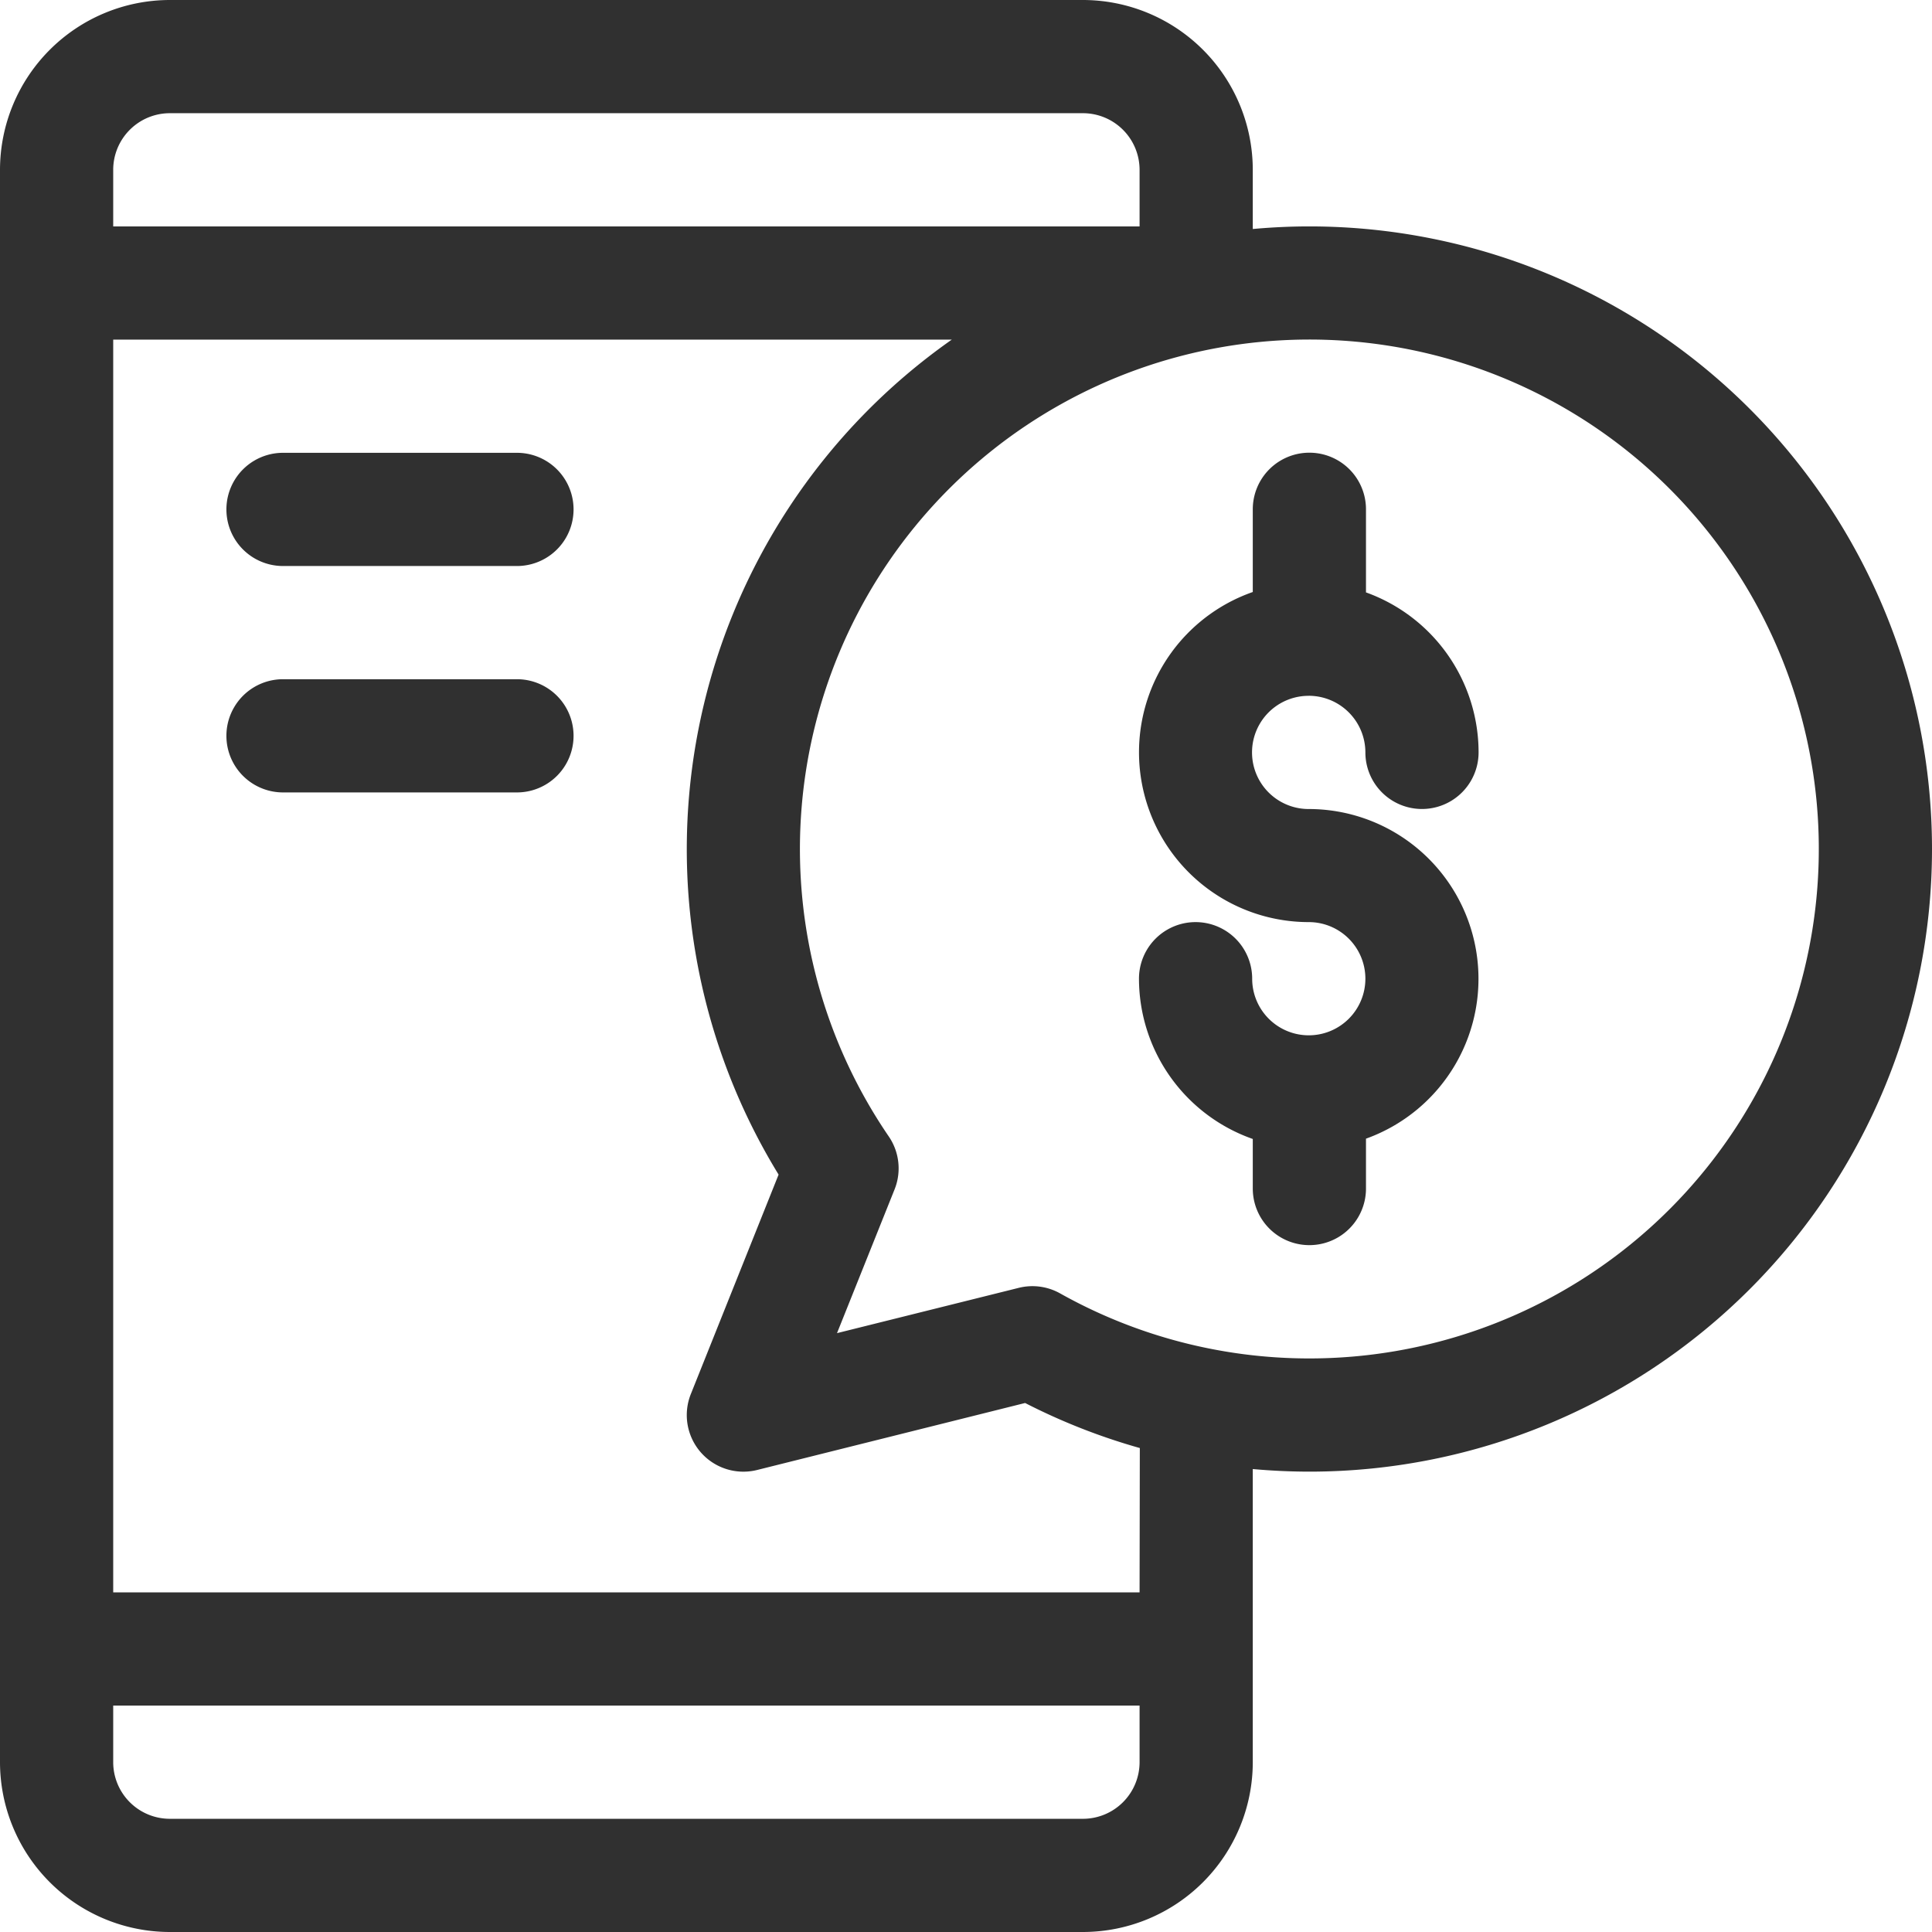 <svg xmlns="http://www.w3.org/2000/svg" width="64" height="64" viewBox="0 0 64 64"><defs><style>.a{fill:#303030;}</style></defs><path class="a" d="M307.465,128.049a1.877,1.877,0,0,1,1.875,1.875,1.875,1.875,0,0,0,3.75,0,5.635,5.635,0,0,0-3.73-5.3v-2.753a1.875,1.875,0,0,0-3.75,0v2.74a5.625,5.625,0,0,0,1.855,10.935,1.875,1.875,0,1,1-1.875,1.875,1.875,1.875,0,0,0-3.75,0,5.634,5.634,0,0,0,3.77,5.309v1.642a1.875,1.875,0,0,0,3.75,0V142.72a5.625,5.625,0,0,0-1.9-10.92,1.875,1.875,0,0,1,0-3.75Zm0,0" transform="translate(-264.11 -105)"/><path class="a" d="M43.375,7.5c-.632,0-1.257.03-1.875.086V5.625A5.631,5.631,0,0,0,35.875,0H5.625A5.631,5.631,0,0,0,0,5.625v52.75A5.631,5.631,0,0,0,5.625,64h30.25A5.631,5.631,0,0,0,41.5,58.375V48.664q.933.085,1.875.086a20.625,20.625,0,0,0,0-41.25ZM3.75,5.625A1.877,1.877,0,0,1,5.625,3.75h30.25A1.877,1.877,0,0,1,37.75,5.625V7.5h-34ZM35.875,60.25H5.625A1.877,1.877,0,0,1,3.75,58.375V56.5h34v1.875A1.877,1.877,0,0,1,35.875,60.25Zm1.875-7.5h-34v-41.5H31.53A20.621,20.621,0,0,0,25.792,38.91l-2.907,7.269a1.875,1.875,0,0,0,2.2,2.515l8.873-2.218a20.554,20.554,0,0,0,3.8,1.492ZM43.375,45a16.879,16.879,0,0,1-8.255-2.153,1.873,1.873,0,0,0-1.374-.185l-6.019,1.5L29.634,39.4a1.875,1.875,0,0,0-.194-1.756A16.876,16.876,0,1,1,43.375,45Zm0,0"/><path class="a" d="M69.625,120h-7.75a1.875,1.875,0,0,0,0,3.75h7.75a1.875,1.875,0,0,0,0-3.75Zm0,0" transform="translate(-52.5 -105)"/><path class="a" d="M69.625,180h-7.75a1.875,1.875,0,0,0,0,3.75h7.75a1.875,1.875,0,0,0,0-3.75Zm0,0" transform="translate(-52.5 -157.5)"/></svg>